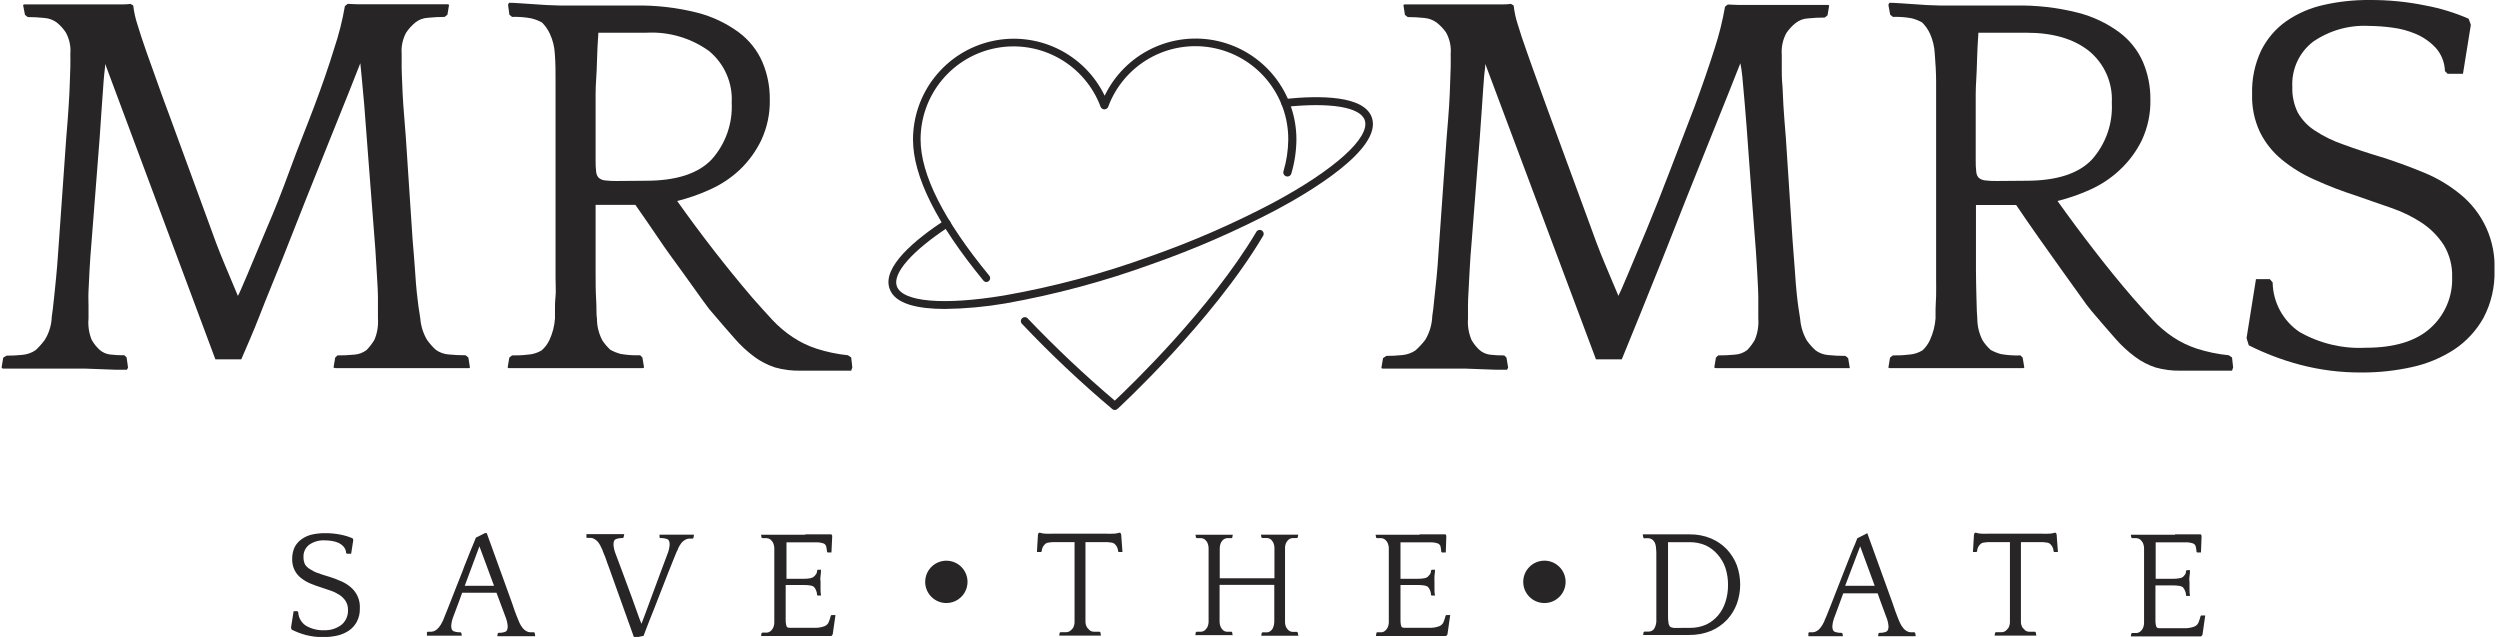 <svg width="157" height="40" viewBox="0 0 157 40" fill="none" xmlns="http://www.w3.org/2000/svg">
<g clip-path="url(#clip0)">
<path d="M29.477 23.119H21.07L20.945 23.085L21.05 22.459L21.189 22.32C21.542 22.322 21.895 22.305 22.246 22.271C22.529 22.254 22.801 22.152 23.025 21.978C23.211 21.785 23.374 21.572 23.512 21.343C23.693 20.917 23.77 20.454 23.735 19.992V19.432C23.735 19.213 23.735 18.935 23.735 18.618C23.735 18.3 23.705 17.903 23.68 17.441C23.655 16.98 23.621 16.404 23.576 15.709C23.384 13.287 23.235 11.36 23.129 9.927C23.023 8.494 22.937 7.369 22.871 6.552C22.802 5.743 22.747 5.167 22.712 4.819C22.678 4.472 22.653 4.174 22.628 3.971L21.869 5.892C21.521 6.755 21.122 7.748 20.672 8.87C20.221 9.991 19.744 11.182 19.238 12.453C18.732 13.724 18.245 14.979 17.749 16.225C17.253 17.471 16.756 18.647 16.329 19.754C15.903 20.861 15.486 21.779 15.153 22.564H13.525L6.606 4.015C6.606 4.244 6.557 4.487 6.537 4.74C6.517 4.993 6.487 5.301 6.467 5.658C6.447 6.016 6.413 6.433 6.378 6.904C6.343 7.376 6.303 7.961 6.259 8.651L5.762 15.019C5.698 15.803 5.648 16.449 5.623 16.955C5.599 17.461 5.579 17.903 5.559 18.27C5.539 18.637 5.559 18.955 5.559 19.208V20.002C5.518 20.459 5.586 20.918 5.757 21.343C5.89 21.575 6.057 21.786 6.254 21.968C6.434 22.126 6.657 22.228 6.894 22.261C7.199 22.298 7.505 22.315 7.812 22.31L7.951 22.449L8.041 23.085L7.971 23.219H7.261L6.308 23.184L5.355 23.149H4.646H0.169L0.099 23.085L0.203 22.459L0.412 22.335C0.743 22.336 1.075 22.32 1.405 22.286C1.701 22.26 1.986 22.159 2.233 21.993C2.448 21.795 2.642 21.578 2.814 21.343C3.066 20.934 3.214 20.471 3.246 19.992C3.246 19.834 3.296 19.64 3.315 19.422C3.335 19.203 3.37 18.925 3.405 18.608C3.44 18.29 3.479 17.893 3.524 17.431C3.569 16.97 3.618 16.394 3.663 15.699L4.159 8.676C4.229 7.867 4.278 7.187 4.313 6.636C4.348 6.085 4.373 5.609 4.383 5.216C4.393 4.824 4.407 4.487 4.417 4.224C4.427 3.961 4.417 3.668 4.417 3.39C4.46 2.916 4.358 2.44 4.125 2.025C3.971 1.798 3.786 1.594 3.574 1.419C3.343 1.247 3.067 1.145 2.779 1.127C2.435 1.09 2.089 1.072 1.742 1.072L1.568 0.933L1.449 0.313L1.519 0.278H7.385C7.718 0.278 7.991 0.278 8.194 0.243L8.368 0.347C8.414 0.753 8.502 1.152 8.631 1.539C8.78 2.035 8.964 2.596 9.182 3.216C9.401 3.837 9.639 4.507 9.892 5.202C10.145 5.896 10.388 6.606 10.656 7.296L13.004 13.704C13.396 14.811 13.754 15.754 14.076 16.523L14.94 18.583C15.009 18.469 15.203 18.027 15.53 17.253L16.727 14.394C17.223 13.252 17.719 12.001 18.216 10.636C18.712 9.272 19.258 7.946 19.739 6.666C20.221 5.385 20.638 4.184 20.985 3.052C21.278 2.181 21.503 1.288 21.66 0.382L21.834 0.243L22.434 0.268H23.025H28.132L28.202 0.303L28.098 0.923L27.924 1.062C27.571 1.062 27.218 1.08 26.867 1.117C26.583 1.13 26.31 1.233 26.087 1.41C25.869 1.588 25.677 1.797 25.517 2.03C25.29 2.442 25.188 2.911 25.224 3.38C25.224 3.703 25.224 4.005 25.224 4.283C25.224 4.561 25.249 4.879 25.259 5.251C25.269 5.623 25.293 6.07 25.328 6.601C25.363 7.132 25.418 7.812 25.487 8.641L25.909 15.019C25.978 15.848 26.033 16.508 26.068 17.044C26.102 17.58 26.137 17.997 26.172 18.34C26.207 18.682 26.241 18.98 26.276 19.223C26.311 19.466 26.351 19.72 26.395 20.002C26.431 20.476 26.576 20.934 26.817 21.343C26.978 21.57 27.163 21.78 27.368 21.968C27.607 22.139 27.889 22.24 28.182 22.261C28.533 22.296 28.886 22.312 29.239 22.31L29.413 22.449L29.512 23.075L29.477 23.119Z" fill="#272525"/>
<path d="M40.382 23.119H31.944L31.88 23.085L31.984 22.459L32.153 22.32C32.431 22.32 32.753 22.32 33.145 22.271C33.45 22.255 33.747 22.165 34.009 22.008C34.22 21.828 34.389 21.604 34.505 21.352C34.703 20.927 34.82 20.47 34.853 20.003C34.853 19.844 34.853 19.65 34.853 19.432C34.853 19.213 34.853 18.935 34.888 18.618C34.922 18.3 34.888 17.903 34.888 17.441V6.706C34.888 6.244 34.888 5.713 34.888 5.132C34.888 4.551 34.892 3.971 34.843 3.38C34.822 2.943 34.716 2.515 34.53 2.119C34.409 1.854 34.241 1.614 34.034 1.41C33.82 1.293 33.591 1.207 33.354 1.151C32.96 1.077 32.559 1.047 32.158 1.062L31.989 0.923L31.905 0.298L31.969 0.174C32.135 0.174 32.348 0.184 32.609 0.203L33.443 0.258L34.347 0.318C34.644 0.318 34.922 0.347 35.175 0.347H39.881C41.194 0.324 42.504 0.474 43.777 0.794C44.718 1.033 45.605 1.451 46.388 2.025C47.039 2.506 47.553 3.15 47.877 3.891C48.191 4.63 48.349 5.426 48.343 6.229C48.365 7.118 48.182 7.999 47.807 8.805C47.469 9.506 47.007 10.14 46.442 10.676C45.89 11.19 45.256 11.607 44.566 11.912C43.91 12.212 43.227 12.449 42.526 12.622C43.264 13.661 44.025 14.687 44.809 15.699C45.594 16.712 46.401 17.704 47.231 18.677C47.693 19.208 48.12 19.67 48.512 20.097C48.891 20.502 49.316 20.862 49.778 21.169C50.239 21.477 50.74 21.721 51.267 21.893C51.912 22.102 52.578 22.241 53.252 22.31L53.456 22.449L53.525 23.075L53.456 23.278H50.229C49.703 23.288 49.178 23.219 48.671 23.075C48.212 22.925 47.78 22.704 47.39 22.42C46.928 22.079 46.505 21.688 46.13 21.253C45.703 20.77 45.206 20.196 44.641 19.531C44.571 19.466 44.373 19.193 44.035 18.727C43.698 18.26 43.3 17.695 42.824 17.039C42.348 16.384 41.831 15.689 41.335 14.945C40.839 14.2 40.342 13.505 39.901 12.865H37.404V14.905C37.404 15.645 37.404 16.349 37.404 17.015C37.404 17.68 37.404 18.29 37.439 18.836C37.474 19.382 37.439 19.764 37.488 19.992C37.485 20.481 37.605 20.962 37.836 21.392C37.978 21.603 38.145 21.796 38.332 21.968C38.535 22.079 38.75 22.166 38.972 22.226C39.379 22.297 39.791 22.325 40.203 22.31L40.342 22.449L40.447 23.075L40.382 23.119ZM40.556 11.351C42.465 11.351 43.843 10.906 44.69 10.016C45.564 9.041 46.017 7.76 45.951 6.452C45.986 5.835 45.874 5.218 45.624 4.652C45.375 4.086 44.995 3.588 44.517 3.196C43.376 2.38 41.991 1.977 40.59 2.055H37.578C37.533 2.725 37.503 3.291 37.493 3.752C37.483 4.214 37.464 4.616 37.439 4.963C37.414 5.311 37.404 5.624 37.404 5.896V10.086C37.4 10.323 37.411 10.56 37.439 10.795C37.449 10.94 37.511 11.075 37.612 11.178C37.727 11.266 37.865 11.32 38.01 11.331C38.245 11.359 38.482 11.37 38.719 11.366L40.556 11.351Z" fill="#272525"/>
<path d="M116.168 23.119H107.76L107.656 23.085L107.76 22.459L107.899 22.32C108.251 22.322 108.602 22.305 108.951 22.271C109.235 22.255 109.507 22.152 109.731 21.978C109.91 21.789 110.067 21.579 110.197 21.352C110.379 20.927 110.455 20.464 110.421 20.002V19.432C110.421 19.213 110.421 18.935 110.421 18.618C110.421 18.3 110.391 17.903 110.371 17.441C110.351 16.98 110.311 16.404 110.267 15.709C110.078 13.287 109.932 11.356 109.83 9.917C109.731 8.472 109.641 7.346 109.572 6.542C109.502 5.738 109.453 5.157 109.418 4.809C109.383 4.462 109.339 4.174 109.294 3.971C109.135 4.381 108.882 5.021 108.534 5.892C108.187 6.762 107.788 7.754 107.338 8.87C106.892 9.991 106.41 11.182 105.904 12.453L104.415 16.225C103.918 17.47 103.445 18.646 102.995 19.754L101.849 22.564H100.226L93.277 4.015C93.277 4.244 93.232 4.487 93.207 4.74C93.183 4.993 93.163 5.301 93.138 5.658C93.113 6.016 93.088 6.433 93.054 6.904C93.019 7.376 92.979 7.961 92.93 8.651L92.433 15.019C92.364 15.803 92.319 16.449 92.294 16.955C92.269 17.461 92.25 17.903 92.225 18.27C92.2 18.637 92.19 18.955 92.19 19.208V20.002C92.155 20.464 92.232 20.927 92.413 21.352C92.547 21.584 92.714 21.795 92.91 21.978C93.091 22.134 93.313 22.236 93.55 22.271C93.855 22.308 94.161 22.325 94.468 22.32L94.607 22.459L94.711 23.085L94.642 23.219H93.932L92.979 23.184L92.031 23.149H91.321H86.82L86.75 23.114L86.854 22.489L87.063 22.35C87.394 22.351 87.726 22.335 88.055 22.3C88.353 22.274 88.64 22.173 88.889 22.008C89.115 21.806 89.321 21.583 89.505 21.343C89.751 20.935 89.898 20.477 89.937 20.002C89.937 19.844 89.981 19.65 90.006 19.432C90.031 19.213 90.056 18.935 90.091 18.618C90.125 18.3 90.165 17.903 90.215 17.441C90.264 16.98 90.304 16.404 90.349 15.709L90.845 8.686C90.914 7.877 90.969 7.197 91.004 6.646C91.038 6.095 91.058 5.619 91.068 5.226C91.078 4.834 91.093 4.497 91.103 4.234C91.113 3.971 91.103 3.678 91.103 3.4C91.144 2.926 91.042 2.451 90.81 2.035C90.649 1.807 90.457 1.604 90.239 1.429C90.007 1.255 89.73 1.15 89.44 1.127C89.096 1.09 88.749 1.072 88.403 1.072L88.229 0.933L88.135 0.313L88.204 0.278H94.071C94.404 0.278 94.677 0.278 94.885 0.243L95.059 0.347C95.103 0.752 95.189 1.152 95.317 1.539C95.466 2.035 95.65 2.596 95.873 3.216C96.096 3.837 96.325 4.507 96.583 5.202C96.841 5.896 97.079 6.606 97.342 7.296L99.695 13.699C100.087 14.806 100.444 15.749 100.767 16.518C101.089 17.288 101.377 17.977 101.635 18.578C101.7 18.464 101.898 18.022 102.221 17.248L103.417 14.394C103.89 13.252 104.387 12 104.906 10.636C105.426 9.273 105.934 7.95 106.43 6.666C106.91 5.365 107.325 4.161 107.676 3.052C107.958 2.193 108.177 1.313 108.331 0.422L108.505 0.283L109.095 0.308H109.681H114.803L114.873 0.342L114.768 0.963L114.595 1.102C114.242 1.102 113.889 1.12 113.538 1.156C113.255 1.17 112.984 1.272 112.763 1.449C112.541 1.626 112.347 1.835 112.188 2.07C111.961 2.482 111.859 2.951 111.895 3.42C111.895 3.742 111.895 4.045 111.895 4.323C111.895 4.601 111.895 4.919 111.929 5.291C111.964 5.663 111.964 6.11 111.999 6.641C112.034 7.172 112.083 7.852 112.153 8.681L112.57 15.049C112.639 15.878 112.689 16.538 112.724 17.074C112.758 17.61 112.793 18.027 112.828 18.369C112.863 18.712 112.897 19.01 112.932 19.253C112.967 19.496 113.006 19.749 113.051 20.032C113.089 20.508 113.231 20.968 113.468 21.382C113.629 21.611 113.816 21.821 114.024 22.008C114.261 22.179 114.541 22.281 114.833 22.3C115.184 22.335 115.537 22.352 115.89 22.35L116.064 22.489L116.168 23.114V23.119Z" fill="#272525"/>
<path d="M127.068 23.119H118.66L118.59 23.085L118.695 22.459L118.868 22.32C119.141 22.32 119.469 22.32 119.861 22.271C120.166 22.255 120.463 22.165 120.725 22.008C120.93 21.822 121.094 21.595 121.206 21.343C121.401 20.917 121.518 20.459 121.553 19.992C121.553 19.834 121.553 19.64 121.553 19.422C121.553 19.203 121.578 18.925 121.588 18.608C121.598 18.29 121.588 17.893 121.588 17.431V6.706C121.588 6.244 121.588 5.713 121.588 5.132C121.588 4.551 121.549 3.961 121.504 3.38C121.483 2.945 121.382 2.518 121.206 2.119C121.083 1.855 120.915 1.615 120.71 1.41C120.508 1.297 120.293 1.21 120.069 1.151C119.677 1.077 119.277 1.047 118.878 1.062L118.704 0.923L118.59 0.298L118.66 0.174C118.819 0.174 119.032 0.184 119.3 0.203L120.129 0.258L121.012 0.318C121.31 0.318 121.588 0.347 121.841 0.347H126.552C127.874 0.321 129.195 0.471 130.478 0.794C131.419 1.032 132.306 1.45 133.088 2.025C133.738 2.508 134.251 3.151 134.577 3.891C134.891 4.63 135.05 5.426 135.044 6.229C135.066 7.118 134.883 7.999 134.508 8.805C134.164 9.509 133.692 10.143 133.118 10.676C132.571 11.189 131.942 11.607 131.257 11.912C130.598 12.211 129.914 12.448 129.212 12.622C129.953 13.661 130.716 14.687 131.5 15.699C132.284 16.717 133.088 17.709 133.922 18.677C134.384 19.208 134.811 19.67 135.203 20.097C135.581 20.501 136.004 20.861 136.464 21.169C136.925 21.476 137.426 21.72 137.953 21.893C138.606 22.103 139.28 22.242 139.963 22.31L140.171 22.449L140.241 23.075L140.171 23.278H136.915C136.39 23.288 135.867 23.219 135.362 23.075C134.913 22.927 134.491 22.709 134.111 22.43C133.647 22.089 133.222 21.698 132.845 21.263C132.418 20.78 131.922 20.206 131.356 19.541C131.14 19.284 130.938 19.016 130.751 18.737L129.54 17.049C129.063 16.387 128.567 15.689 128.051 14.955C127.534 14.22 127.056 13.527 126.616 12.875H124.09V14.915C124.09 15.655 124.09 16.359 124.09 17.024C124.09 17.689 124.115 18.3 124.125 18.846C124.134 19.392 124.154 19.774 124.174 20.003C124.174 20.49 124.293 20.971 124.522 21.402C124.662 21.614 124.829 21.808 125.018 21.978C125.22 22.089 125.435 22.175 125.658 22.236C126.063 22.307 126.474 22.335 126.884 22.32L127.023 22.459L127.127 23.085L127.068 23.119ZM127.242 11.351C129.157 11.351 130.536 10.906 131.376 10.016C132.244 9.039 132.692 7.758 132.622 6.452C132.656 5.835 132.543 5.218 132.293 4.652C132.043 4.086 131.662 3.587 131.182 3.196C130.225 2.437 128.919 2.055 127.256 2.055H124.244C124.199 2.725 124.169 3.291 124.159 3.752C124.149 4.214 124.129 4.616 124.11 4.963C124.09 5.311 124.075 5.624 124.075 5.896V10.086C124.071 10.323 124.082 10.56 124.11 10.795C124.118 10.939 124.178 11.075 124.278 11.178C124.395 11.265 124.535 11.319 124.68 11.331C124.914 11.359 125.15 11.37 125.385 11.366L127.242 11.351Z" fill="#272525"/>
<path d="M143.958 5.46C143.938 6.016 144.056 6.568 144.301 7.068C144.559 7.521 144.921 7.905 145.358 8.19C145.918 8.56 146.524 8.857 147.16 9.073C147.884 9.341 148.743 9.624 149.736 9.922C150.589 10.2 151.431 10.511 152.262 10.855C153.067 11.189 153.82 11.639 154.495 12.19C155.206 12.763 155.772 13.495 156.147 14.327C156.522 15.159 156.696 16.068 156.655 16.98C156.684 18.015 156.447 19.041 155.965 19.958C155.521 20.756 154.893 21.437 154.133 21.943C153.324 22.47 152.426 22.845 151.483 23.05C150.443 23.282 149.381 23.397 148.316 23.392C146.996 23.402 145.681 23.235 144.405 22.896C143.306 22.602 142.24 22.196 141.223 21.685L141.084 21.233L141.675 17.531H142.549L142.722 17.739C142.733 18.354 142.891 18.957 143.184 19.498C143.477 20.039 143.896 20.501 144.405 20.846C145.666 21.567 147.108 21.912 148.559 21.839C150.359 21.839 151.714 21.429 152.624 20.608C153.074 20.208 153.429 19.713 153.666 19.16C153.903 18.607 154.015 18.008 153.994 17.407C154.018 16.697 153.835 15.995 153.468 15.386C153.112 14.837 152.647 14.366 152.103 14.002C151.499 13.605 150.847 13.286 150.162 13.054C149.438 12.796 148.703 12.557 147.964 12.289C147.086 12.009 146.226 11.677 145.388 11.297C144.641 10.974 143.943 10.55 143.313 10.036C142.733 9.564 142.261 8.973 141.928 8.304C141.577 7.558 141.407 6.74 141.432 5.916C141.402 4.968 141.598 4.025 142.003 3.167C142.368 2.434 142.908 1.803 143.576 1.33C144.282 0.844 145.076 0.498 145.914 0.313C146.861 0.097 147.831 -0.007 148.802 8.43627e-06C149.988 -0.007 151.17 0.11 152.331 0.347C153.26 0.521 154.166 0.799 155.031 1.176L155.17 1.559L154.674 4.636H153.716L153.542 4.467C153.528 3.93 153.326 3.416 152.972 3.013C152.628 2.641 152.21 2.346 151.746 2.144C151.26 1.934 150.747 1.795 150.222 1.732C149.746 1.667 149.267 1.633 148.788 1.628C147.534 1.559 146.292 1.908 145.259 2.621C144.828 2.953 144.484 3.385 144.258 3.88C144.031 4.374 143.929 4.917 143.958 5.46Z" fill="#272525"/>
<path d="M70.013 25.75C69.955 25.751 69.898 25.73 69.855 25.691C67.868 24.018 65.978 22.235 64.192 20.35C64.166 20.327 64.146 20.299 64.132 20.268C64.117 20.237 64.11 20.203 64.109 20.169C64.109 20.135 64.115 20.101 64.128 20.07C64.142 20.038 64.161 20.01 64.186 19.986C64.21 19.963 64.24 19.944 64.272 19.933C64.304 19.921 64.338 19.916 64.372 19.918C64.406 19.92 64.439 19.929 64.47 19.944C64.5 19.959 64.527 19.981 64.549 20.007C66.277 21.819 68.1 23.539 70.009 25.16C70.966 24.261 76.004 19.422 78.883 14.587C78.897 14.555 78.918 14.526 78.944 14.502C78.97 14.478 79.001 14.46 79.035 14.45C79.069 14.439 79.104 14.435 79.139 14.439C79.174 14.443 79.208 14.455 79.239 14.473C79.269 14.491 79.295 14.516 79.315 14.545C79.335 14.574 79.349 14.607 79.355 14.642C79.361 14.677 79.36 14.712 79.352 14.747C79.343 14.781 79.327 14.813 79.305 14.841C76.099 20.236 70.242 25.621 70.182 25.676C70.137 25.721 70.077 25.747 70.013 25.75Z" fill="#272525"/>
<path d="M61.953 17.714C61.916 17.714 61.879 17.705 61.846 17.689C61.812 17.672 61.783 17.649 61.759 17.62C58.826 14.051 57.337 11.068 57.337 8.765C57.337 7.331 57.824 5.939 58.718 4.818C59.611 3.696 60.859 2.911 62.257 2.591C63.655 2.271 65.121 2.435 66.413 3.057C67.706 3.678 68.749 4.719 69.373 6.011C69.995 4.717 71.038 3.673 72.332 3.049C73.625 2.426 75.092 2.261 76.491 2.58C77.891 2.9 79.14 3.686 80.035 4.809C80.929 5.931 81.416 7.325 81.415 8.76C81.409 9.483 81.302 10.201 81.097 10.895C81.079 10.96 81.036 11.017 80.977 11.05C80.918 11.085 80.847 11.094 80.782 11.076C80.716 11.058 80.66 11.015 80.626 10.956C80.592 10.897 80.583 10.826 80.6 10.761C80.794 10.116 80.896 9.448 80.903 8.775C80.912 7.401 80.436 6.067 79.559 5.01C78.682 3.952 77.459 3.237 76.107 2.993C74.754 2.748 73.359 2.988 72.166 3.671C70.974 4.353 70.06 5.435 69.587 6.725C69.565 6.768 69.532 6.804 69.492 6.829C69.451 6.855 69.404 6.868 69.356 6.868C69.308 6.868 69.261 6.855 69.22 6.829C69.18 6.804 69.147 6.768 69.125 6.725C68.65 5.439 67.737 4.362 66.546 3.682C65.356 3.002 63.964 2.762 62.614 3.006C61.265 3.249 60.045 3.959 59.167 5.013C58.289 6.066 57.81 7.394 57.813 8.765C57.813 10.954 59.263 13.828 62.122 17.307C62.143 17.332 62.159 17.36 62.169 17.391C62.179 17.422 62.183 17.455 62.18 17.487C62.178 17.52 62.168 17.551 62.153 17.58C62.138 17.609 62.117 17.634 62.092 17.655C62.053 17.688 62.004 17.709 61.953 17.714Z" fill="#272525"/>
<path d="M59.342 19.402C57.684 19.402 56.206 19.109 55.868 18.136C55.372 16.771 57.486 15.039 59.342 13.818C59.396 13.791 59.458 13.783 59.516 13.798C59.575 13.813 59.626 13.848 59.66 13.898C59.678 13.924 59.691 13.955 59.698 13.987C59.704 14.019 59.704 14.052 59.698 14.084C59.691 14.116 59.678 14.146 59.66 14.173C59.642 14.2 59.618 14.223 59.59 14.24C57.258 15.774 56.037 17.173 56.32 17.973C56.672 18.965 59.248 19.184 63.045 18.558C66.163 18.011 69.227 17.193 72.203 16.111C74.851 15.184 77.427 14.062 79.911 12.756C83.812 10.671 86.085 8.621 85.703 7.539C85.415 6.725 83.559 6.418 80.74 6.711C80.674 6.716 80.609 6.696 80.558 6.654C80.507 6.613 80.474 6.553 80.466 6.487C80.463 6.455 80.466 6.422 80.476 6.39C80.485 6.359 80.501 6.33 80.521 6.304C80.542 6.279 80.568 6.258 80.597 6.242C80.626 6.227 80.657 6.217 80.69 6.214C82.918 5.986 85.653 5.996 86.15 7.371C86.85 9.356 82.179 12.101 80.124 13.193C77.621 14.51 75.025 15.642 72.356 16.578C69.353 17.672 66.261 18.502 63.114 19.059C61.868 19.271 60.607 19.386 59.342 19.402Z" fill="#272525"/>
<path d="M96.99 37.871C97.724 37.871 98.32 37.275 98.32 36.541C98.32 35.806 97.724 35.21 96.99 35.21C96.255 35.21 95.659 35.806 95.659 36.541C95.659 37.275 96.255 37.871 96.99 37.871Z" fill="#272525"/>
<path d="M19.059 34.997C19.056 35.151 19.088 35.304 19.154 35.444C19.23 35.564 19.333 35.664 19.456 35.736C19.61 35.841 19.777 35.925 19.953 35.985C20.156 36.059 20.395 36.138 20.667 36.218C20.94 36.297 21.164 36.387 21.372 36.481C21.599 36.571 21.81 36.697 21.998 36.853C22.2 37.016 22.36 37.225 22.465 37.462C22.569 37.7 22.615 37.959 22.598 38.218C22.607 38.508 22.54 38.795 22.405 39.052C22.286 39.273 22.116 39.462 21.908 39.603C21.685 39.752 21.436 39.858 21.174 39.916C20.884 39.98 20.587 40.012 20.29 40.01C19.922 40.014 19.555 39.969 19.198 39.876C18.893 39.794 18.597 39.681 18.315 39.538L18.275 39.414L18.439 38.382H18.677L18.727 38.437C18.733 38.61 18.782 38.779 18.869 38.929C18.955 39.08 19.077 39.207 19.223 39.3C19.574 39.502 19.975 39.598 20.38 39.578C20.777 39.591 21.167 39.461 21.477 39.211C21.601 39.099 21.699 38.96 21.764 38.806C21.829 38.652 21.86 38.485 21.854 38.317C21.862 38.119 21.812 37.922 21.71 37.752C21.612 37.6 21.483 37.469 21.332 37.369C21.164 37.258 20.983 37.167 20.791 37.101L20.176 36.893C19.932 36.818 19.692 36.73 19.456 36.63C19.248 36.539 19.053 36.42 18.876 36.277C18.712 36.142 18.58 35.973 18.488 35.781C18.392 35.573 18.344 35.345 18.349 35.116C18.342 34.852 18.397 34.59 18.508 34.352C18.613 34.153 18.765 33.982 18.95 33.855C19.146 33.717 19.367 33.619 19.6 33.567C19.864 33.51 20.134 33.482 20.404 33.483C20.738 33.48 21.07 33.511 21.397 33.577C21.656 33.627 21.909 33.705 22.151 33.811L22.186 33.915L22.052 34.773H21.784L21.735 34.724C21.731 34.574 21.672 34.431 21.571 34.322C21.475 34.217 21.358 34.134 21.228 34.079C21.093 34.022 20.951 33.984 20.806 33.965C20.673 33.946 20.539 33.936 20.404 33.935C20.052 33.913 19.702 34.011 19.412 34.213C19.294 34.305 19.2 34.425 19.139 34.561C19.077 34.698 19.05 34.847 19.059 34.997Z" fill="#272525"/>
<path d="M30.569 33.483L32.153 37.861C32.217 38.054 32.272 38.213 32.322 38.357L32.446 38.685C32.48 38.774 32.515 38.849 32.54 38.913L32.604 39.072C32.66 39.204 32.734 39.327 32.823 39.439C32.885 39.519 32.962 39.585 33.051 39.633C33.121 39.677 33.202 39.702 33.284 39.707H33.533L33.582 39.747L33.607 39.921V39.955H33.408C33.314 39.95 33.22 39.95 33.126 39.955H31.23L31.259 39.782L31.294 39.742C31.442 39.749 31.591 39.727 31.731 39.677C31.83 39.638 31.885 39.524 31.885 39.335C31.869 39.121 31.819 38.912 31.736 38.715L31.364 37.722L31.18 37.225H29.021L28.857 37.687L28.485 38.68C28.402 38.877 28.352 39.087 28.336 39.3C28.336 39.489 28.386 39.603 28.49 39.643C28.628 39.692 28.775 39.714 28.922 39.707L28.971 39.747L29.001 39.921H27.284C27.193 39.916 27.102 39.916 27.011 39.921H26.812V39.886V39.712L26.862 39.672H27.1C27.183 39.666 27.262 39.641 27.333 39.598C27.419 39.548 27.495 39.483 27.557 39.404C27.648 39.292 27.724 39.169 27.785 39.037C27.807 39.001 27.825 38.963 27.84 38.923L27.914 38.734C27.949 38.655 27.993 38.541 28.048 38.402C28.103 38.263 28.177 38.084 28.261 37.866C28.346 37.647 28.455 37.37 28.579 37.052C28.703 36.734 28.857 36.337 29.041 35.885C29.12 35.657 29.209 35.434 29.299 35.215C29.388 34.997 29.473 34.783 29.547 34.59L29.755 34.094C29.82 33.945 29.86 33.836 29.884 33.766L30.455 33.478L30.569 33.483ZM29.185 36.789H31.026L30.108 34.307L29.185 36.789Z" fill="#272525"/>
<path d="M39.806 40L38.238 35.622C38.163 35.429 38.104 35.27 38.059 35.126C38.015 34.982 37.97 34.888 37.93 34.798L37.841 34.575C37.841 34.52 37.791 34.466 37.771 34.411C37.718 34.278 37.646 34.153 37.558 34.039C37.495 33.962 37.417 33.898 37.33 33.85C37.259 33.806 37.179 33.781 37.096 33.776H36.848L36.828 33.751V33.577V33.543H37.027H37.3H39.201L39.161 33.751L39.111 33.791C38.965 33.784 38.818 33.806 38.68 33.855C38.575 33.895 38.526 34.009 38.526 34.198C38.541 34.411 38.591 34.621 38.675 34.818L39.047 35.811L39.702 37.583C39.826 37.92 39.93 38.218 40.025 38.486C40.119 38.754 40.203 38.983 40.283 39.176C40.352 38.987 40.437 38.769 40.536 38.511C40.635 38.253 40.749 37.945 40.878 37.583L41.534 35.811L41.906 34.818C41.989 34.621 42.04 34.411 42.055 34.198C42.055 34.009 42.005 33.895 41.901 33.855C41.761 33.806 41.612 33.784 41.464 33.791L41.419 33.751V33.577H43.097H43.375H43.578V33.612L43.549 33.786L43.499 33.825H43.261C43.178 33.832 43.099 33.858 43.028 33.9C42.94 33.948 42.863 34.012 42.799 34.089C42.71 34.203 42.635 34.328 42.576 34.461C42.576 34.515 42.526 34.58 42.492 34.654C42.457 34.729 42.397 34.878 42.313 35.091L41.95 35.999C41.797 36.397 41.583 36.933 41.32 37.613L41.047 38.312C40.953 38.556 40.864 38.784 40.774 38.997L40.551 39.573C40.485 39.739 40.44 39.858 40.417 39.931L39.92 40.035L39.806 40Z" fill="#272525"/>
<path d="M50.587 33.557H52.215L52.264 33.647L52.215 34.694H51.977L51.937 34.659C51.929 34.541 51.911 34.423 51.882 34.307C51.869 34.261 51.844 34.22 51.81 34.187C51.776 34.154 51.734 34.13 51.689 34.118C51.528 34.069 51.36 34.049 51.192 34.059H49.391V34.431C49.391 34.535 49.391 34.62 49.391 34.689C49.391 34.759 49.391 34.843 49.391 34.947C49.391 35.051 49.391 35.171 49.391 35.315V36.347H50.498C50.631 36.35 50.764 36.338 50.895 36.312C50.978 36.3 51.055 36.264 51.118 36.208C51.168 36.162 51.213 36.11 51.252 36.054C51.295 35.988 51.316 35.91 51.311 35.831L51.361 35.781H51.525H51.56C51.56 35.93 51.55 36.059 51.53 36.168C51.51 36.277 51.51 36.401 51.53 36.541C51.53 36.694 51.53 36.838 51.53 36.967C51.53 37.096 51.53 37.245 51.56 37.399H51.525H51.351L51.311 37.369C51.313 37.27 51.292 37.172 51.252 37.081C51.221 36.999 51.176 36.924 51.118 36.858C51.053 36.808 50.976 36.777 50.895 36.769C50.765 36.747 50.634 36.737 50.502 36.739H49.341V38.228C49.341 38.372 49.341 38.501 49.341 38.615C49.341 38.729 49.341 38.829 49.341 38.923C49.341 39.017 49.341 39.121 49.371 39.245C49.401 39.37 49.435 39.424 49.564 39.424H50.383C50.77 39.424 51.073 39.424 51.297 39.424C51.466 39.416 51.634 39.38 51.793 39.32C51.9 39.275 51.987 39.192 52.036 39.087C52.094 38.95 52.141 38.809 52.175 38.665L52.215 38.625H52.468L52.294 39.841L52.215 39.94H47.797L47.822 39.767L47.872 39.727C47.968 39.732 48.064 39.732 48.16 39.727C48.241 39.723 48.319 39.693 48.383 39.643C48.44 39.591 48.49 39.533 48.532 39.469C48.593 39.354 48.626 39.227 48.626 39.097C48.626 39.052 48.626 38.997 48.626 38.938C48.626 38.878 48.626 38.799 48.626 38.709C48.626 38.62 48.626 38.511 48.626 38.382V34.937C48.626 34.828 48.626 34.734 48.626 34.659V34.426C48.624 34.296 48.592 34.169 48.532 34.054C48.489 33.991 48.439 33.933 48.383 33.88C48.318 33.832 48.241 33.802 48.16 33.796C48.064 33.79 47.968 33.79 47.872 33.796L47.822 33.756L47.797 33.582H50.557L50.587 33.557Z" fill="#272525"/>
<path d="M69.14 39.916H66.519L66.544 39.742L66.594 39.702H66.941C67.037 39.705 67.132 39.675 67.209 39.618C67.27 39.567 67.327 39.51 67.378 39.449C67.445 39.334 67.481 39.205 67.482 39.072C67.482 39.027 67.482 38.973 67.482 38.913C67.482 38.853 67.482 38.774 67.482 38.685C67.482 38.595 67.482 38.486 67.482 38.357V35.895C67.482 35.473 67.482 35.106 67.482 34.779C67.482 34.451 67.482 34.208 67.482 34.044H66.584H66.088L65.809 34.079C65.764 34.087 65.72 34.104 65.68 34.128C65.601 34.185 65.536 34.26 65.491 34.346C65.445 34.432 65.42 34.527 65.417 34.625L65.378 34.664H65.12L65.184 33.562L65.224 33.478L65.283 33.448C65.393 33.485 65.506 33.506 65.621 33.513C65.809 33.523 65.998 33.523 66.187 33.513H69.408C69.598 33.524 69.789 33.524 69.979 33.513C70.094 33.506 70.207 33.484 70.316 33.448L70.371 33.478L70.411 33.562L70.49 34.664H70.257L70.217 34.625C70.216 34.528 70.191 34.432 70.147 34.346C70.102 34.26 70.037 34.185 69.959 34.128C69.919 34.104 69.876 34.087 69.83 34.079L69.547 34.044H69.051H68.167C68.167 34.226 68.167 34.469 68.167 34.774C68.167 35.076 68.167 35.449 68.167 35.885V38.218C68.167 38.362 68.167 38.481 68.167 38.576C68.167 38.67 68.167 38.754 68.167 38.824C68.167 38.893 68.167 38.963 68.167 39.042C68.167 39.176 68.205 39.306 68.276 39.419C68.327 39.479 68.382 39.535 68.44 39.588C68.517 39.646 68.612 39.675 68.708 39.672H69.056L69.105 39.712L69.135 39.886L69.14 39.916Z" fill="#272525"/>
<path d="M81.549 39.926H79.206L79.236 39.752L79.27 39.712C79.37 39.717 79.469 39.717 79.568 39.712C79.65 39.708 79.728 39.678 79.791 39.628C79.849 39.579 79.898 39.52 79.935 39.454C79.988 39.336 80.018 39.21 80.025 39.082C80.025 39.037 80.025 38.983 80.025 38.923C80.025 38.863 80.025 38.784 80.025 38.695C80.025 38.605 80.025 38.496 80.025 38.367V36.729H76.59V38.218C76.59 38.362 76.59 38.481 76.59 38.575C76.59 38.67 76.59 38.754 76.59 38.824C76.59 38.893 76.59 38.963 76.59 39.042C76.592 39.171 76.622 39.298 76.679 39.414C76.717 39.48 76.765 39.539 76.823 39.588C76.887 39.639 76.965 39.668 77.047 39.672C77.146 39.678 77.245 39.678 77.344 39.672L77.379 39.712L77.409 39.886H75.066L75.096 39.712L75.146 39.672C75.242 39.678 75.338 39.678 75.434 39.672C75.515 39.667 75.593 39.638 75.657 39.588C75.714 39.537 75.764 39.478 75.806 39.414C75.867 39.3 75.9 39.172 75.9 39.042V38.883C75.9 38.819 75.9 38.744 75.9 38.655C75.9 38.566 75.9 38.456 75.9 38.327V35.334C75.9 35.181 75.9 35.047 75.9 34.937C75.9 34.828 75.9 34.734 75.9 34.659C75.9 34.585 75.9 34.505 75.9 34.426C75.897 34.297 75.866 34.17 75.811 34.054C75.771 33.99 75.722 33.931 75.667 33.88C75.601 33.832 75.524 33.803 75.444 33.796C75.348 33.79 75.251 33.79 75.156 33.796L75.106 33.756L75.076 33.582H77.419L77.389 33.756L77.354 33.796C77.255 33.791 77.156 33.791 77.057 33.796C76.976 33.802 76.898 33.832 76.833 33.88C76.775 33.929 76.727 33.988 76.689 34.054C76.632 34.17 76.602 34.297 76.6 34.426C76.6 34.516 76.6 34.6 76.6 34.679C76.6 34.754 76.6 34.843 76.6 34.947C76.6 35.051 76.6 35.176 76.6 35.325V36.317H80.035V35.325C80.035 35.171 80.035 35.037 80.035 34.927C80.035 34.818 80.035 34.724 80.035 34.65V34.416C80.035 34.287 80.005 34.159 79.945 34.044C79.908 33.978 79.859 33.919 79.801 33.87C79.736 33.822 79.659 33.792 79.578 33.786C79.479 33.781 79.379 33.781 79.28 33.786L79.216 33.751L79.186 33.577H81.529L81.499 33.751L81.449 33.791C81.353 33.785 81.257 33.785 81.161 33.791C81.081 33.798 81.003 33.827 80.938 33.875C80.881 33.926 80.831 33.985 80.789 34.049C80.728 34.163 80.697 34.291 80.7 34.421C80.695 34.505 80.695 34.59 80.7 34.674C80.7 34.749 80.7 34.838 80.7 34.942V38.586C80.7 38.685 80.7 38.764 80.7 38.834C80.695 38.906 80.695 38.979 80.7 39.052C80.697 39.182 80.728 39.31 80.789 39.424C80.831 39.488 80.881 39.547 80.938 39.598C81.002 39.648 81.08 39.677 81.161 39.682C81.257 39.688 81.353 39.688 81.449 39.682L81.499 39.722L81.529 39.896L81.549 39.926Z" fill="#272525"/>
<path d="M89.162 33.557H90.785L90.83 33.647L90.795 34.694H90.552L90.512 34.659C90.506 34.541 90.489 34.423 90.463 34.307C90.448 34.262 90.423 34.222 90.389 34.189C90.355 34.156 90.314 34.132 90.269 34.118C90.108 34.071 89.94 34.05 89.773 34.059H87.951V34.431C87.951 34.535 87.951 34.62 87.951 34.689C87.951 34.759 87.951 34.843 87.951 34.947C87.951 35.051 87.951 35.171 87.951 35.315V36.347H89.053C89.188 36.35 89.323 36.338 89.455 36.312C89.538 36.3 89.616 36.264 89.678 36.208C89.726 36.159 89.771 36.108 89.812 36.054C89.852 35.986 89.871 35.909 89.867 35.831L89.917 35.781H90.081H90.12C90.12 35.93 90.095 36.059 90.085 36.168C90.076 36.277 90.085 36.401 90.085 36.541C90.085 36.679 90.085 36.838 90.085 36.967C90.085 37.096 90.085 37.245 90.12 37.399H90.081H89.907L89.867 37.369C89.868 37.271 89.849 37.173 89.812 37.081C89.778 37.001 89.733 36.926 89.678 36.858C89.614 36.808 89.537 36.777 89.455 36.769C89.324 36.747 89.191 36.737 89.058 36.739H87.951V38.228C87.951 38.372 87.951 38.501 87.951 38.615C87.946 38.718 87.946 38.82 87.951 38.923C87.951 39.012 87.951 39.121 87.976 39.245C88.001 39.37 88.041 39.424 88.17 39.424H88.989C89.376 39.424 89.678 39.424 89.902 39.424C90.072 39.417 90.24 39.381 90.398 39.32C90.506 39.274 90.594 39.191 90.646 39.087C90.702 38.949 90.749 38.809 90.785 38.665L90.82 38.625H91.073L90.9 39.841L90.82 39.94H86.408L86.437 39.767L86.462 39.707C86.56 39.712 86.657 39.712 86.755 39.707C86.835 39.703 86.911 39.673 86.973 39.623C87.033 39.574 87.083 39.515 87.122 39.449C87.184 39.334 87.216 39.207 87.217 39.077C87.217 39.032 87.217 38.977 87.217 38.918C87.217 38.858 87.217 38.779 87.217 38.69C87.217 38.6 87.217 38.491 87.217 38.362V34.937C87.217 34.828 87.217 34.734 87.217 34.659V34.426C87.215 34.296 87.182 34.169 87.122 34.054C87.082 33.989 87.032 33.93 86.973 33.88C86.91 33.831 86.835 33.802 86.755 33.796C86.657 33.79 86.56 33.79 86.462 33.796L86.418 33.756L86.388 33.582H89.142L89.162 33.557Z" fill="#272525"/>
<path d="M103.998 34.426C103.995 34.301 103.967 34.177 103.914 34.064C103.874 33.993 103.822 33.931 103.76 33.88C103.704 33.847 103.644 33.822 103.581 33.806C103.47 33.794 103.359 33.794 103.248 33.806L103.199 33.766L103.169 33.592V33.558C103.233 33.552 103.298 33.552 103.363 33.558C103.452 33.563 103.541 33.563 103.631 33.558H106.112C106.574 33.552 107.031 33.639 107.457 33.816C107.832 33.974 108.169 34.207 108.45 34.501C108.718 34.789 108.928 35.126 109.071 35.493C109.355 36.279 109.355 37.14 109.071 37.925C108.934 38.293 108.726 38.63 108.46 38.918C108.179 39.214 107.842 39.45 107.467 39.613C107.02 39.795 106.541 39.885 106.058 39.876H103.189L103.219 39.702L103.268 39.663H103.536C103.62 39.664 103.701 39.64 103.77 39.594C103.84 39.548 103.893 39.482 103.923 39.404C103.979 39.288 104.011 39.161 104.018 39.032C104.018 38.987 104.018 38.933 104.018 38.873C104.018 38.814 104.018 38.734 104.018 38.645C104.018 38.556 104.018 38.447 104.018 38.318V35.191C104.018 35.042 104.018 34.898 104.018 34.754C104.018 34.644 104.011 34.535 103.998 34.426ZM106.132 39.429C106.484 39.436 106.833 39.364 107.155 39.221C107.441 39.084 107.695 38.887 107.899 38.645C108.109 38.394 108.266 38.104 108.361 37.791C108.47 37.45 108.524 37.093 108.52 36.734C108.523 36.37 108.468 36.008 108.356 35.662C108.25 35.349 108.081 35.06 107.859 34.813C107.654 34.574 107.4 34.381 107.115 34.248C106.789 34.109 106.437 34.042 106.083 34.049H104.752C104.752 34.233 104.752 34.386 104.752 34.516V34.893C104.752 35.022 104.752 35.166 104.752 35.315V37.662C104.752 38.049 104.752 38.347 104.752 38.566C104.752 38.784 104.752 38.943 104.777 39.062C104.776 39.178 104.82 39.291 104.901 39.375C105.01 39.423 105.13 39.443 105.249 39.434L106.132 39.429Z" fill="#272525"/>
<path d="M117.265 33.483L118.848 37.861C118.913 38.054 118.967 38.213 119.017 38.357C119.067 38.501 119.106 38.595 119.141 38.685L119.231 38.913C119.26 38.972 119.28 39.027 119.3 39.072C119.354 39.205 119.428 39.328 119.518 39.439C119.58 39.517 119.656 39.583 119.742 39.633C119.815 39.675 119.896 39.701 119.98 39.707H120.228L120.273 39.747L120.303 39.921V39.955H120.099C120.007 39.95 119.914 39.95 119.821 39.955H117.94L117.97 39.782L118.01 39.742C118.156 39.749 118.303 39.728 118.441 39.677C118.546 39.638 118.6 39.523 118.6 39.335C118.583 39.121 118.531 38.912 118.446 38.715C118.347 38.446 118.223 38.109 118.079 37.722L117.915 37.26H115.756L115.587 37.722C115.443 38.124 115.319 38.461 115.22 38.715C115.137 38.912 115.087 39.121 115.071 39.335C115.071 39.523 115.121 39.638 115.225 39.677C115.363 39.728 115.51 39.749 115.657 39.742L115.707 39.782L115.736 39.955H114.039C113.946 39.95 113.853 39.95 113.761 39.955H113.567V39.921V39.747L113.612 39.707H113.855C113.936 39.701 114.015 39.676 114.084 39.633C114.172 39.585 114.25 39.519 114.312 39.439C114.403 39.327 114.479 39.203 114.54 39.072C114.561 39.036 114.577 38.997 114.59 38.958C114.59 38.918 114.634 38.853 114.669 38.769C114.704 38.685 114.749 38.575 114.803 38.437C114.858 38.297 114.927 38.119 115.017 37.901C115.106 37.682 115.21 37.404 115.334 37.087C115.458 36.769 115.612 36.372 115.791 35.92C115.875 35.692 115.965 35.468 116.054 35.25C116.143 35.032 116.228 34.818 116.302 34.625L116.511 34.128C116.57 33.979 116.615 33.87 116.64 33.801L117.21 33.513L117.265 33.483ZM115.875 36.789H117.732L116.818 34.307L115.875 36.789Z" fill="#272525"/>
<path d="M127.882 39.916H125.261L125.291 39.742L125.336 39.702H125.683C125.781 39.704 125.876 39.675 125.956 39.618C126.014 39.565 126.069 39.509 126.12 39.449C126.187 39.334 126.223 39.205 126.224 39.072C126.224 39.027 126.224 38.973 126.224 38.913C126.224 38.853 126.224 38.774 126.224 38.685C126.224 38.595 126.224 38.486 126.224 38.357V35.895C126.224 35.473 126.224 35.106 126.224 34.779C126.224 34.451 126.224 34.208 126.224 34.044H125.326H124.829L124.551 34.079C124.506 34.087 124.462 34.104 124.422 34.128C124.343 34.185 124.278 34.26 124.232 34.346C124.187 34.432 124.162 34.527 124.159 34.625L124.125 34.664H123.901L123.966 33.562L124.005 33.478L124.065 33.448C124.174 33.485 124.288 33.506 124.402 33.513C124.591 33.523 124.78 33.523 124.968 33.513H128.155C128.345 33.524 128.535 33.524 128.726 33.513C128.84 33.506 128.954 33.484 129.063 33.448L129.118 33.478L129.157 33.562L129.237 34.664H129.004L128.964 34.625C128.962 34.528 128.938 34.432 128.893 34.346C128.849 34.26 128.784 34.185 128.706 34.128C128.666 34.104 128.622 34.087 128.577 34.079L128.294 34.044H127.797H126.914C126.914 34.226 126.914 34.469 126.914 34.774C126.914 35.076 126.914 35.449 126.914 35.885V38.218C126.914 38.362 126.914 38.481 126.914 38.576C126.914 38.67 126.914 38.754 126.914 38.824C126.909 38.896 126.909 38.969 126.914 39.042C126.91 39.175 126.947 39.307 127.018 39.419C127.069 39.479 127.124 39.535 127.182 39.588C127.259 39.646 127.354 39.675 127.45 39.672H127.797L127.847 39.712L127.877 39.886L127.882 39.916Z" fill="#272525"/>
<path d="M136.593 33.557H138.211L138.26 33.647L138.221 34.694H137.982L137.943 34.659C137.935 34.541 137.917 34.423 137.888 34.307C137.875 34.261 137.85 34.22 137.816 34.187C137.782 34.154 137.74 34.13 137.694 34.118C137.534 34.069 137.366 34.049 137.198 34.059H135.377V34.431C135.377 34.535 135.377 34.62 135.377 34.689C135.377 34.759 135.377 34.843 135.377 34.947C135.377 35.051 135.377 35.171 135.377 35.315V36.347H136.483C136.617 36.35 136.75 36.338 136.88 36.312C136.956 36.305 137.028 36.277 137.089 36.233C137.136 36.184 137.181 36.133 137.223 36.079C137.266 36.013 137.287 35.934 137.283 35.855L137.332 35.806H137.496H137.531C137.531 35.955 137.521 36.084 137.501 36.193C137.481 36.302 137.481 36.426 137.501 36.565C137.501 36.719 137.501 36.863 137.501 36.992C137.501 37.121 137.501 37.27 137.531 37.424H137.496H137.322L137.283 37.394C137.284 37.295 137.264 37.197 137.223 37.106C137.189 37.026 137.144 36.951 137.089 36.883C137.024 36.833 136.947 36.802 136.866 36.794C136.736 36.772 136.605 36.762 136.473 36.764H135.362V38.253C135.362 38.397 135.362 38.526 135.362 38.64C135.362 38.754 135.362 38.853 135.362 38.948C135.362 39.042 135.362 39.146 135.391 39.27C135.421 39.394 135.456 39.449 135.585 39.449H136.404C136.791 39.449 137.094 39.449 137.317 39.449C137.487 39.44 137.655 39.405 137.814 39.345C137.921 39.3 138.008 39.217 138.057 39.111C138.115 38.975 138.161 38.834 138.196 38.69L138.235 38.65H138.489L138.315 39.866L138.235 39.965H133.818L133.843 39.791L133.893 39.752C133.988 39.757 134.085 39.757 134.18 39.752C134.262 39.747 134.339 39.717 134.404 39.667C134.461 39.616 134.511 39.558 134.553 39.494C134.614 39.379 134.646 39.251 134.647 39.121C134.647 39.077 134.647 39.022 134.647 38.963C134.647 38.903 134.647 38.824 134.647 38.734C134.647 38.645 134.647 38.536 134.647 38.407V34.937C134.647 34.828 134.647 34.734 134.647 34.659C134.647 34.585 134.647 34.505 134.647 34.426C134.645 34.296 134.613 34.169 134.553 34.054C134.509 33.991 134.459 33.933 134.404 33.88C134.338 33.832 134.261 33.803 134.18 33.796C134.085 33.79 133.988 33.79 133.893 33.796L133.843 33.756L133.818 33.582H136.593V33.557Z" fill="#272525"/>
<path d="M58.101 36.541C58.101 36.277 58.179 36.02 58.326 35.801C58.472 35.583 58.679 35.412 58.922 35.312C59.166 35.211 59.433 35.185 59.691 35.236C59.949 35.287 60.186 35.414 60.372 35.6C60.558 35.786 60.685 36.023 60.736 36.281C60.788 36.539 60.761 36.806 60.66 37.05C60.56 37.293 60.389 37.5 60.171 37.647C59.952 37.793 59.695 37.871 59.432 37.871C59.079 37.871 58.74 37.731 58.491 37.481C58.242 37.232 58.101 36.893 58.101 36.541Z" fill="#272525"/>
</g>
<defs>
<clipPath id="clip0">
<rect width="156.555" height="40" fill="white" transform="translate(0.099)"/>
</clipPath>
</defs>
</svg>
